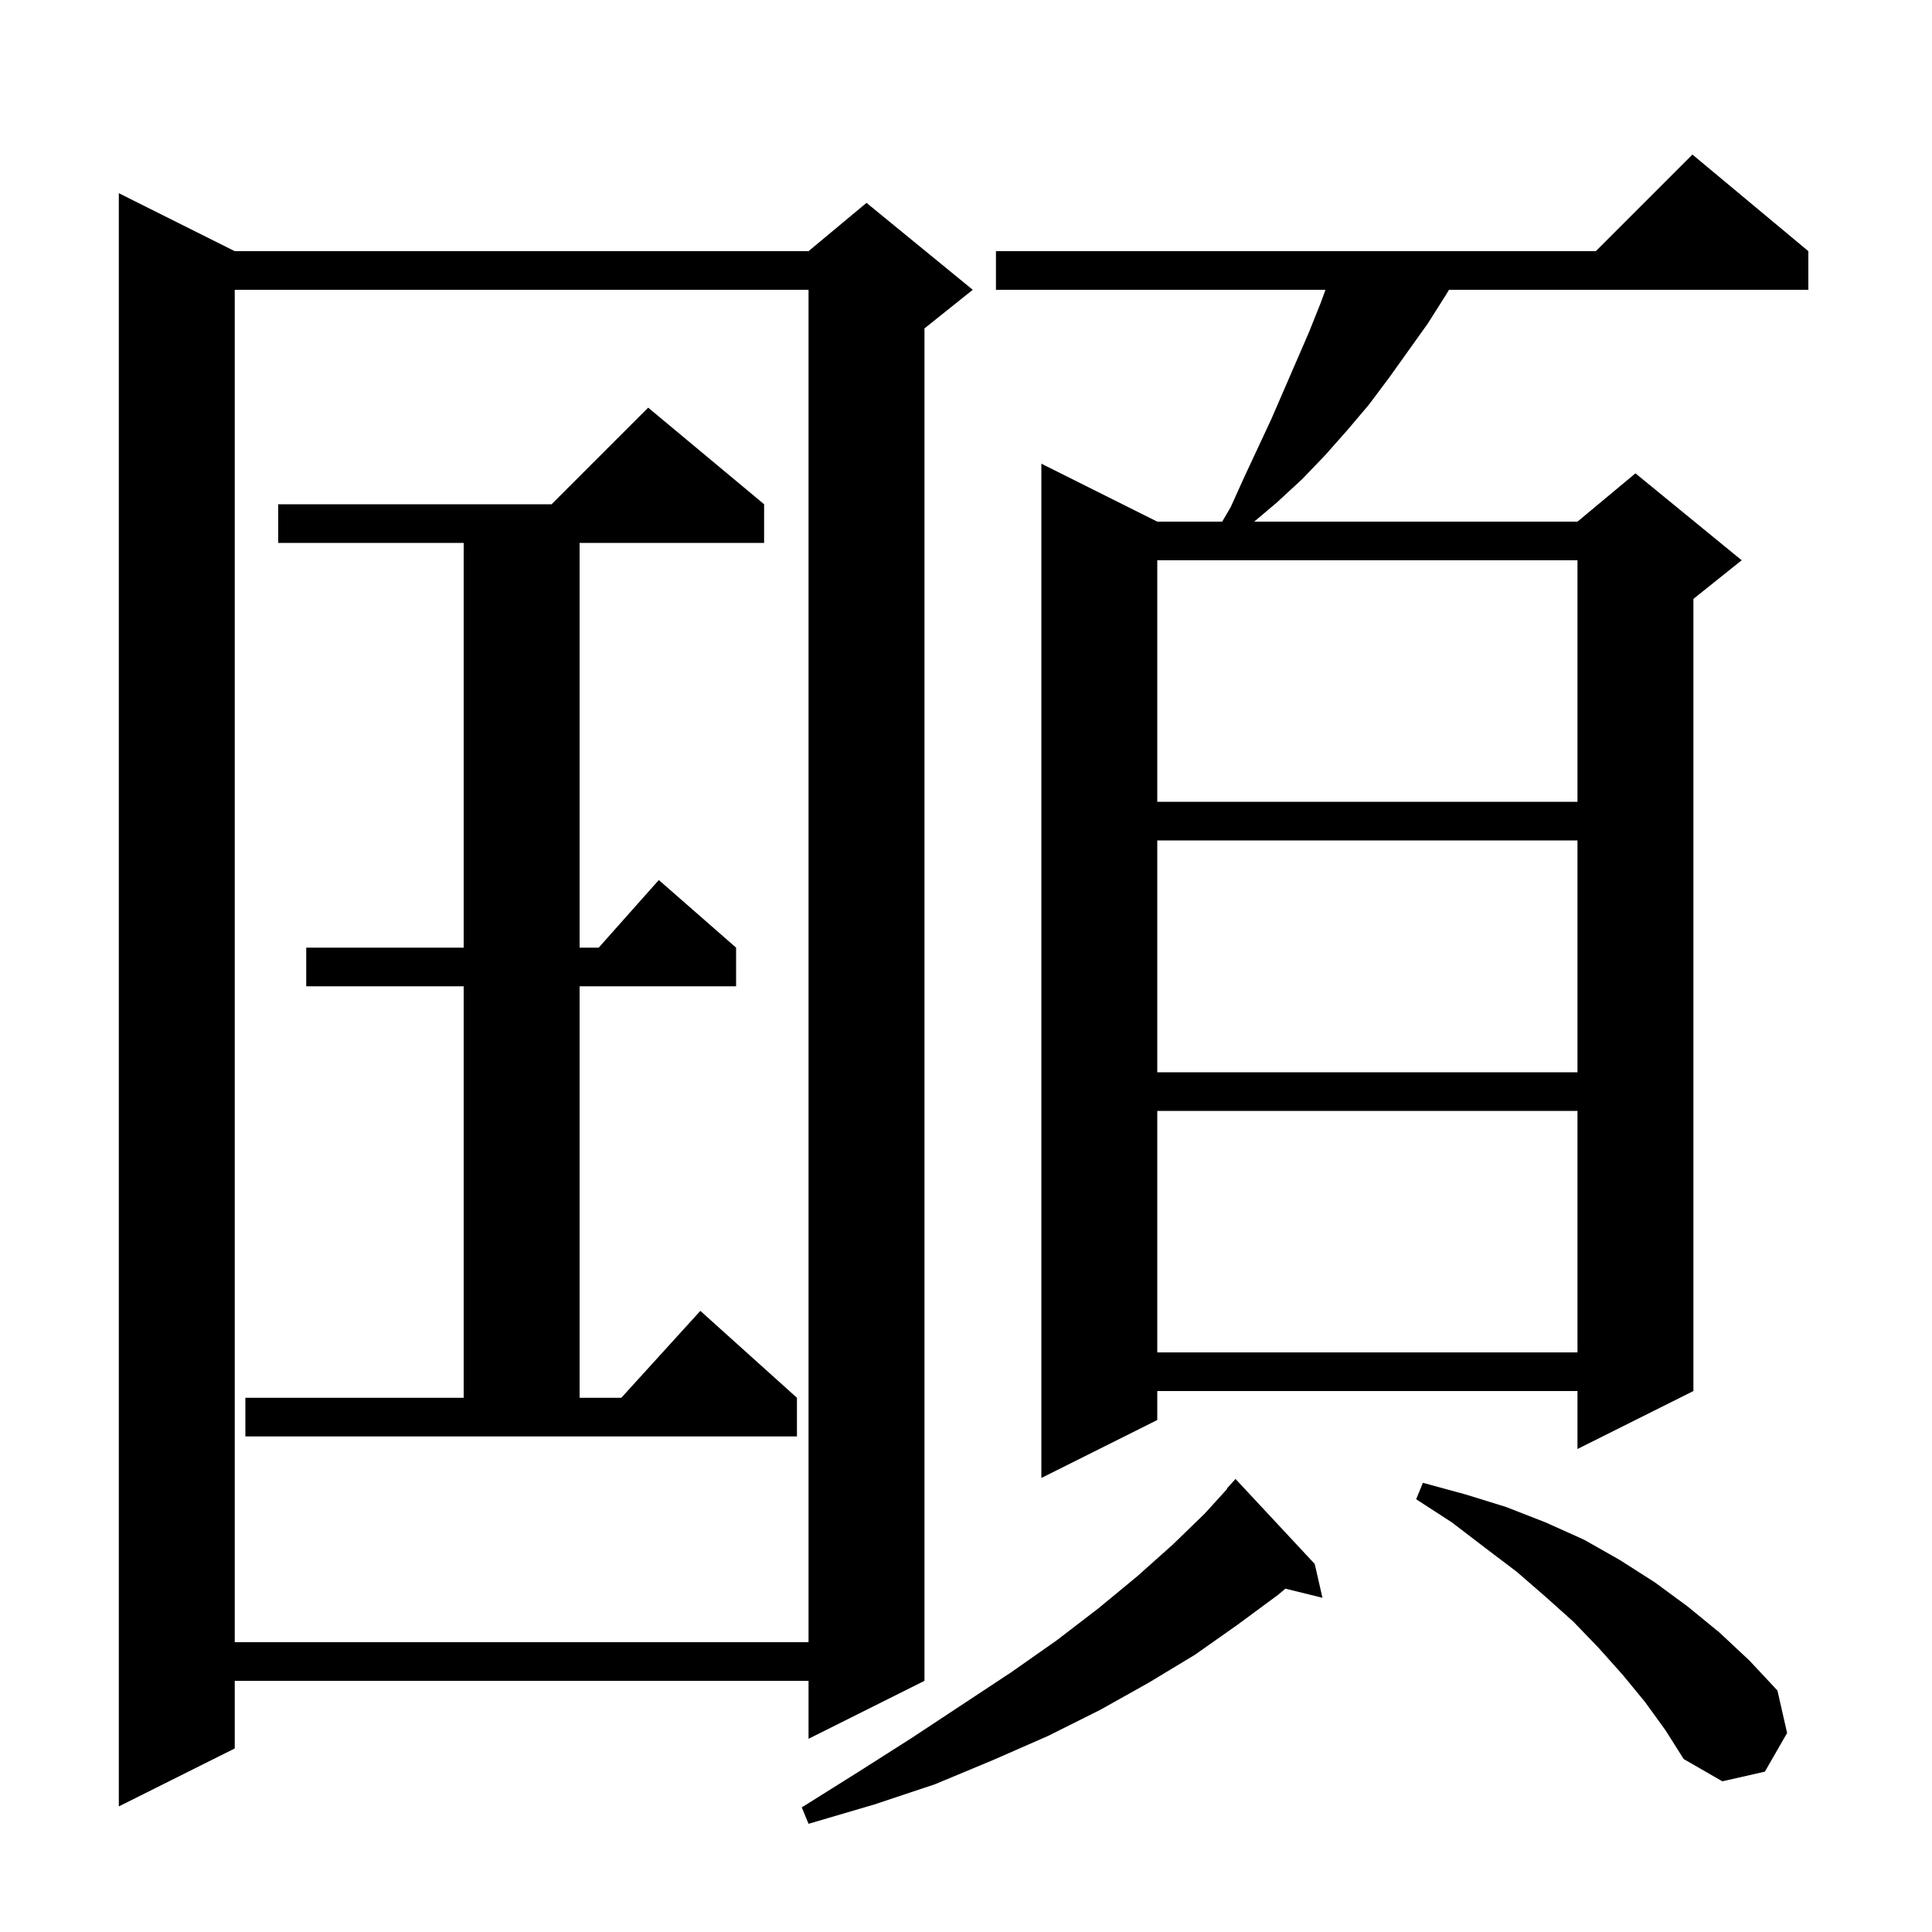 <svg xmlns="http://www.w3.org/2000/svg" xmlns:xlink="http://www.w3.org/1999/xlink" version="1.1" baseProfile="full" viewBox="0 0 200 200" width="200" height="200">
<g fill="black">
<path d="M 136.1 161.9 L 136.9 165.4 L 133.063 164.458 L 132.3 165.1 L 128.1 168.2 L 123.7 171.3 L 118.9 174.2 L 113.9 177.0 L 108.5 179.7 L 102.8 182.2 L 96.8 184.7 L 90.5 186.8 L 83.7 188.8 L 83.0 187.1 L 88.9 183.4 L 94.4 179.9 L 99.7 176.4 L 104.7 173.1 L 109.4 169.8 L 113.7 166.5 L 117.7 163.2 L 121.4 159.9 L 124.7 156.7 L 127.036 154.131 L 127.0 154.1 L 127.9 153.1 Z M 24.3 26.0 L 83.7 26.0 L 89.7 21.0 L 100.7 30.0 L 95.7 34.0 L 95.7 174.0 L 83.7 180.0 L 83.7 174.0 L 24.3 174.0 L 24.3 181.0 L 12.3 187.0 L 12.3 20.0 Z M 170.3 176.2 L 168.0 173.4 L 165.5 170.6 L 162.9 167.9 L 160.0 165.3 L 157.0 162.7 L 153.7 160.2 L 150.3 157.6 L 146.6 155.2 L 147.3 153.5 L 151.7 154.7 L 155.9 156.0 L 160.0 157.6 L 164.0 159.4 L 167.7 161.5 L 171.3 163.8 L 174.7 166.3 L 178.0 169.0 L 181.1 171.9 L 184.0 175.0 L 185.0 179.4 L 182.7 183.4 L 178.3 184.4 L 174.3 182.1 L 172.4 179.1 Z M 24.3 30.0 L 24.3 170.0 L 83.7 170.0 L 83.7 30.0 Z M 187.2 26.0 L 187.2 30.0 L 150.0 30.0 L 149.7 30.5 L 147.8 33.5 L 143.8 39.1 L 141.7 41.9 L 139.5 44.5 L 137.2 47.1 L 134.8 49.6 L 132.2 52.0 L 129.836 54.0 L 163.3 54.0 L 169.3 49.0 L 180.3 58.0 L 175.3 62.0 L 175.3 144.0 L 163.3 150.0 L 163.3 144.0 L 119.8 144.0 L 119.8 147.0 L 107.8 153.0 L 107.8 48.0 L 119.8 54.0 L 126.521 54.0 L 127.4 52.5 L 128.8 49.4 L 131.6 43.4 L 135.5 34.4 L 136.7 31.4 L 137.213 30.0 L 103.1 30.0 L 103.1 26.0 L 165.2 26.0 L 175.2 16.0 Z M 25.4 144.7 L 48.0 144.7 L 48.0 102.1 L 31.7 102.1 L 31.7 98.1 L 48.0 98.1 L 48.0 56.2 L 28.8 56.2 L 28.8 52.2 L 57.1 52.2 L 67.1 42.2 L 79.1 52.2 L 79.1 56.2 L 60.0 56.2 L 60.0 98.1 L 61.978 98.1 L 68.2 91.1 L 76.2 98.1 L 76.2 102.1 L 60.0 102.1 L 60.0 144.7 L 64.318 144.7 L 72.5 135.7 L 82.5 144.7 L 82.5 148.7 L 25.4 148.7 Z M 119.8 115.0 L 119.8 140.0 L 163.3 140.0 L 163.3 115.0 Z M 119.8 87.0 L 119.8 111.0 L 163.3 111.0 L 163.3 87.0 Z M 119.8 58.0 L 119.8 83.0 L 163.3 83.0 L 163.3 58.0 Z " />
</g>
</svg>
